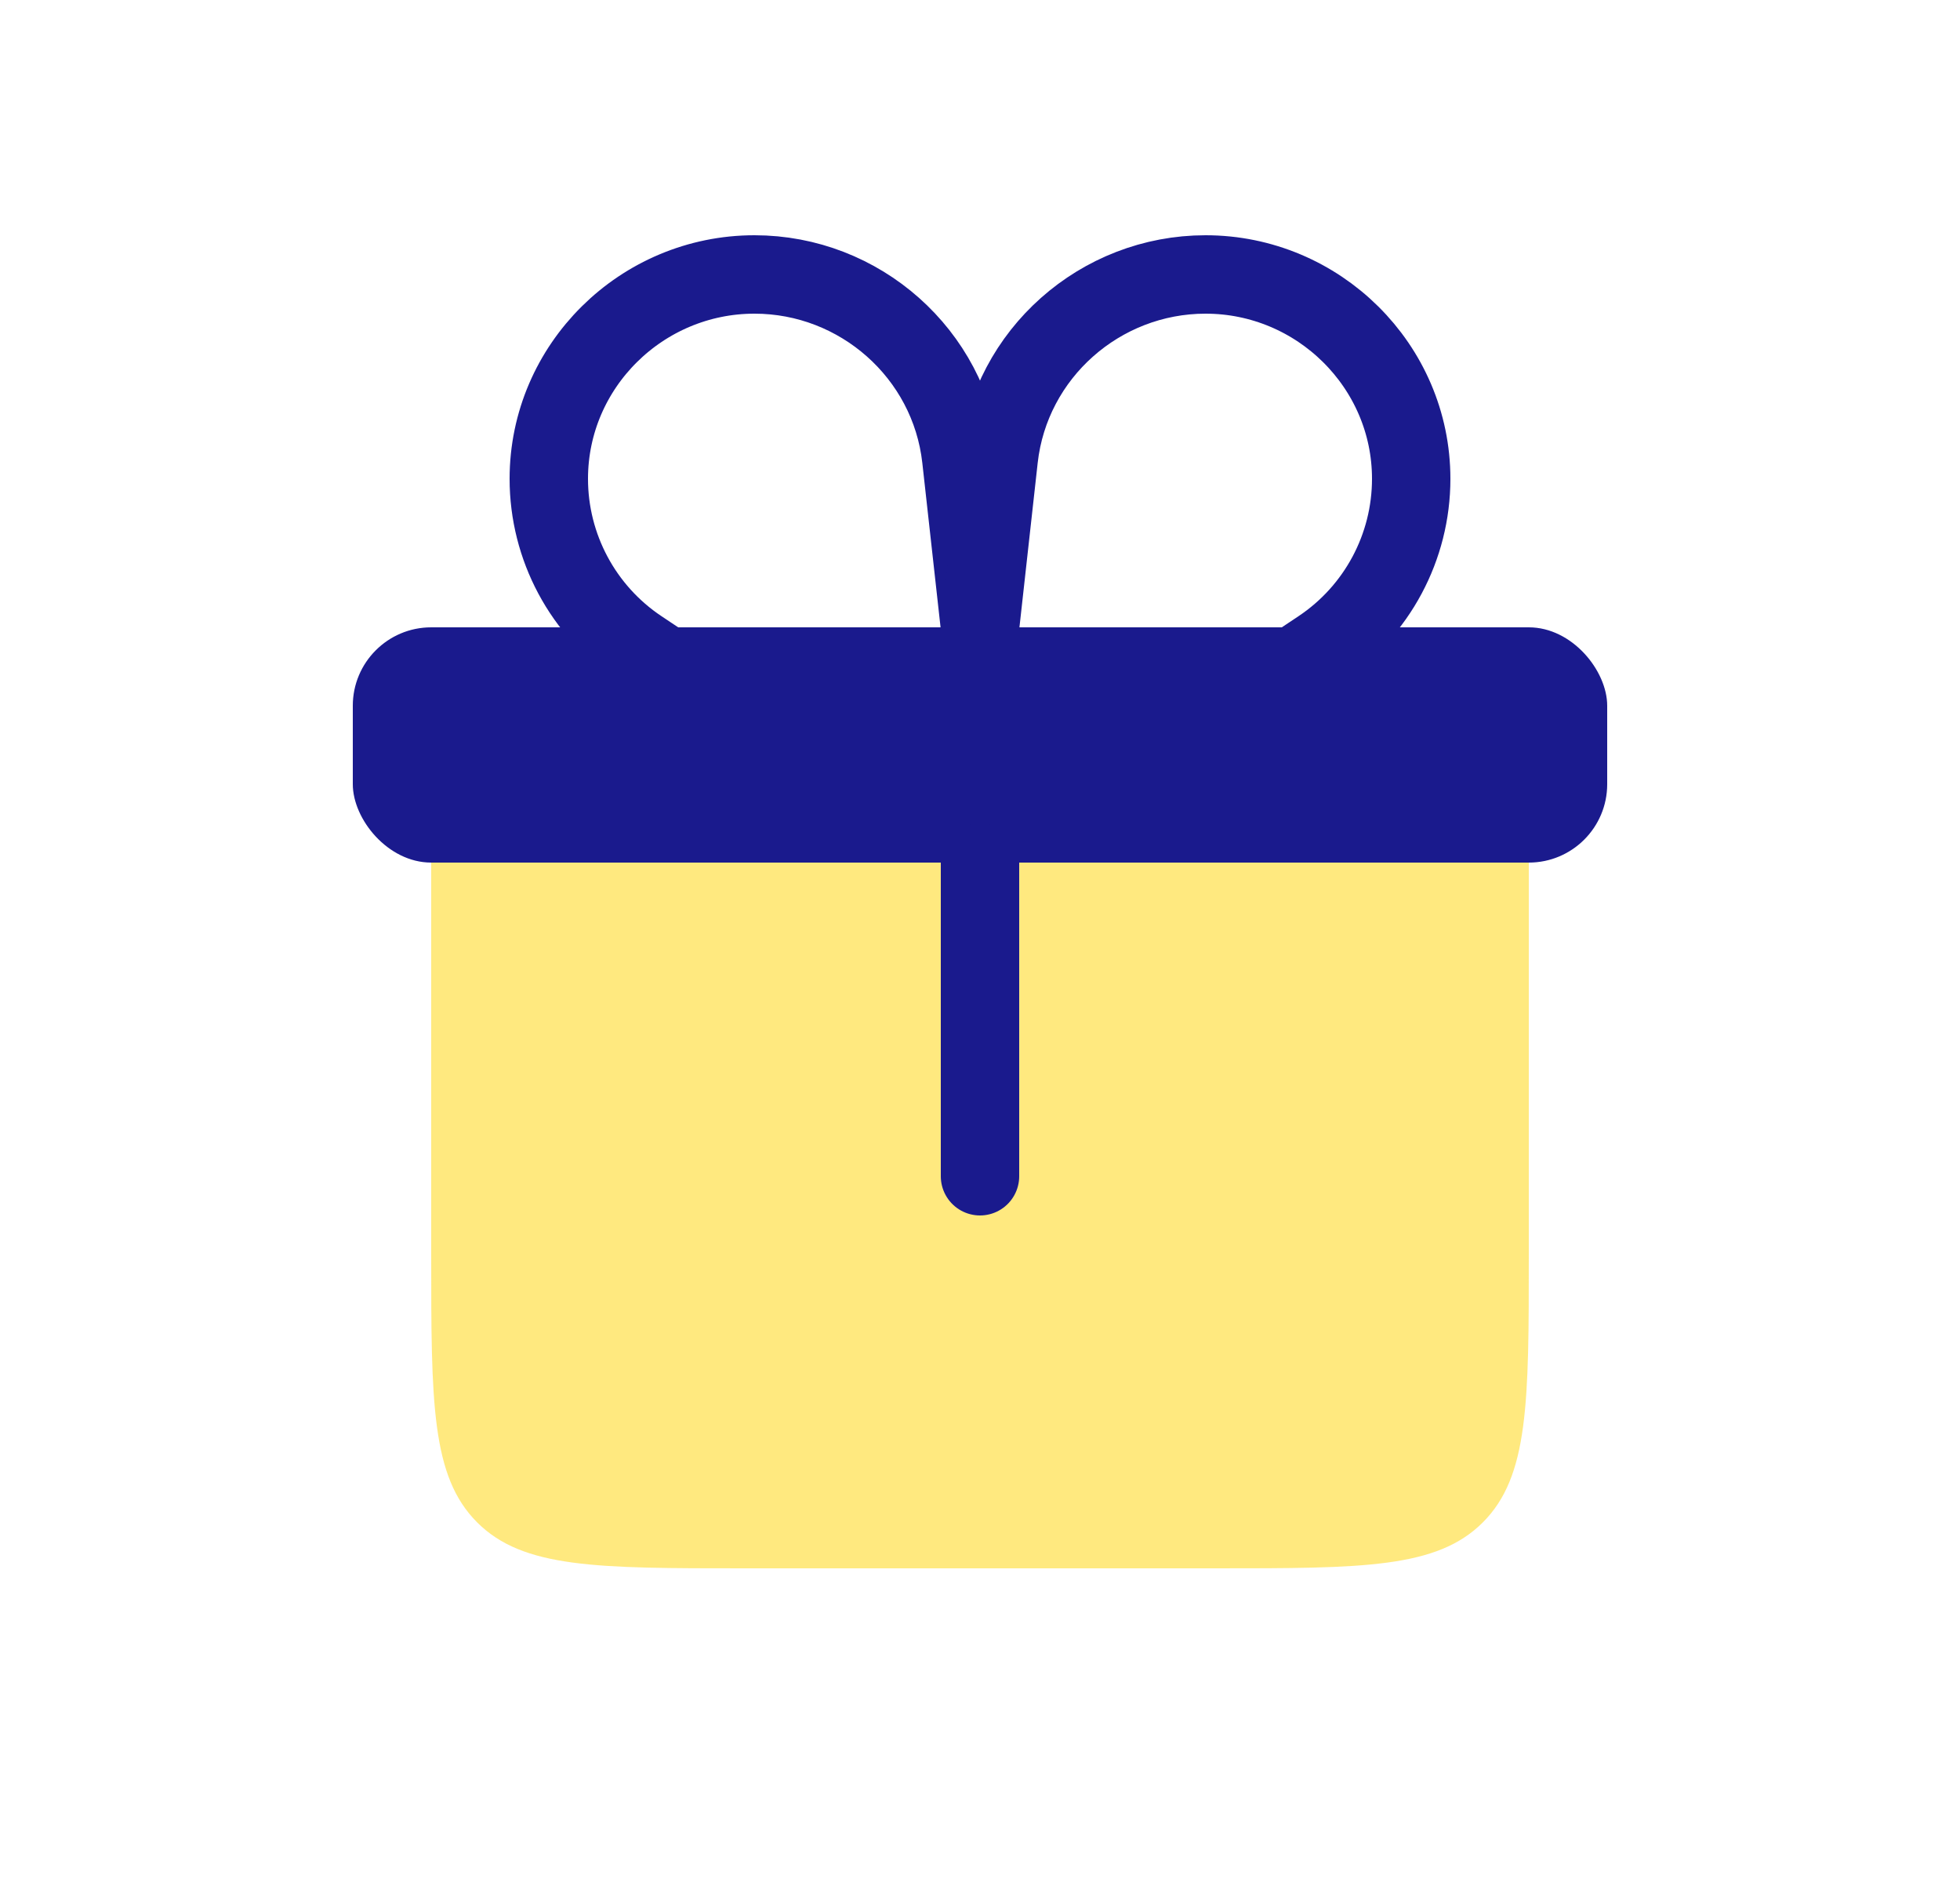 <svg width="25" height="24" viewBox="0 0 25 24" fill="none" xmlns="http://www.w3.org/2000/svg">
<path d="M5.5 8H19.5V16C19.5 17.886 19.5 18.828 18.914 19.414C18.328 20 17.386 20 15.5 20H9.5C7.614 20 6.672 20 6.086 19.414C5.5 18.828 5.5 17.886 5.5 16V8Z" fill="#FFD400" fill-opacity="0.5"/>
<path d="M12.5 8L12.261 5.847C12.112 4.511 10.967 3.5 9.623 3.5V3.5C8.184 3.5 7 4.667 7 6.106V6.106C7 6.977 7.435 7.79 8.16 8.274L10 9.5" stroke="#1A1A8D" stroke-linecap="round"/>
<path d="M12.5 8L12.739 5.847C12.888 4.511 14.033 3.5 15.377 3.5V3.5C16.816 3.5 18 4.667 18 6.106V6.106C18 6.977 17.565 7.79 16.84 8.274L15 9.5" stroke="#1A1A8D" stroke-linecap="round"/>
<rect x="4.5" y="8" width="16" height="3" rx="1" fill="#1A1A8D"/>
<path d="M12.5 11V15" stroke="#1A1A8D" stroke-linecap="round"/>
</svg>
